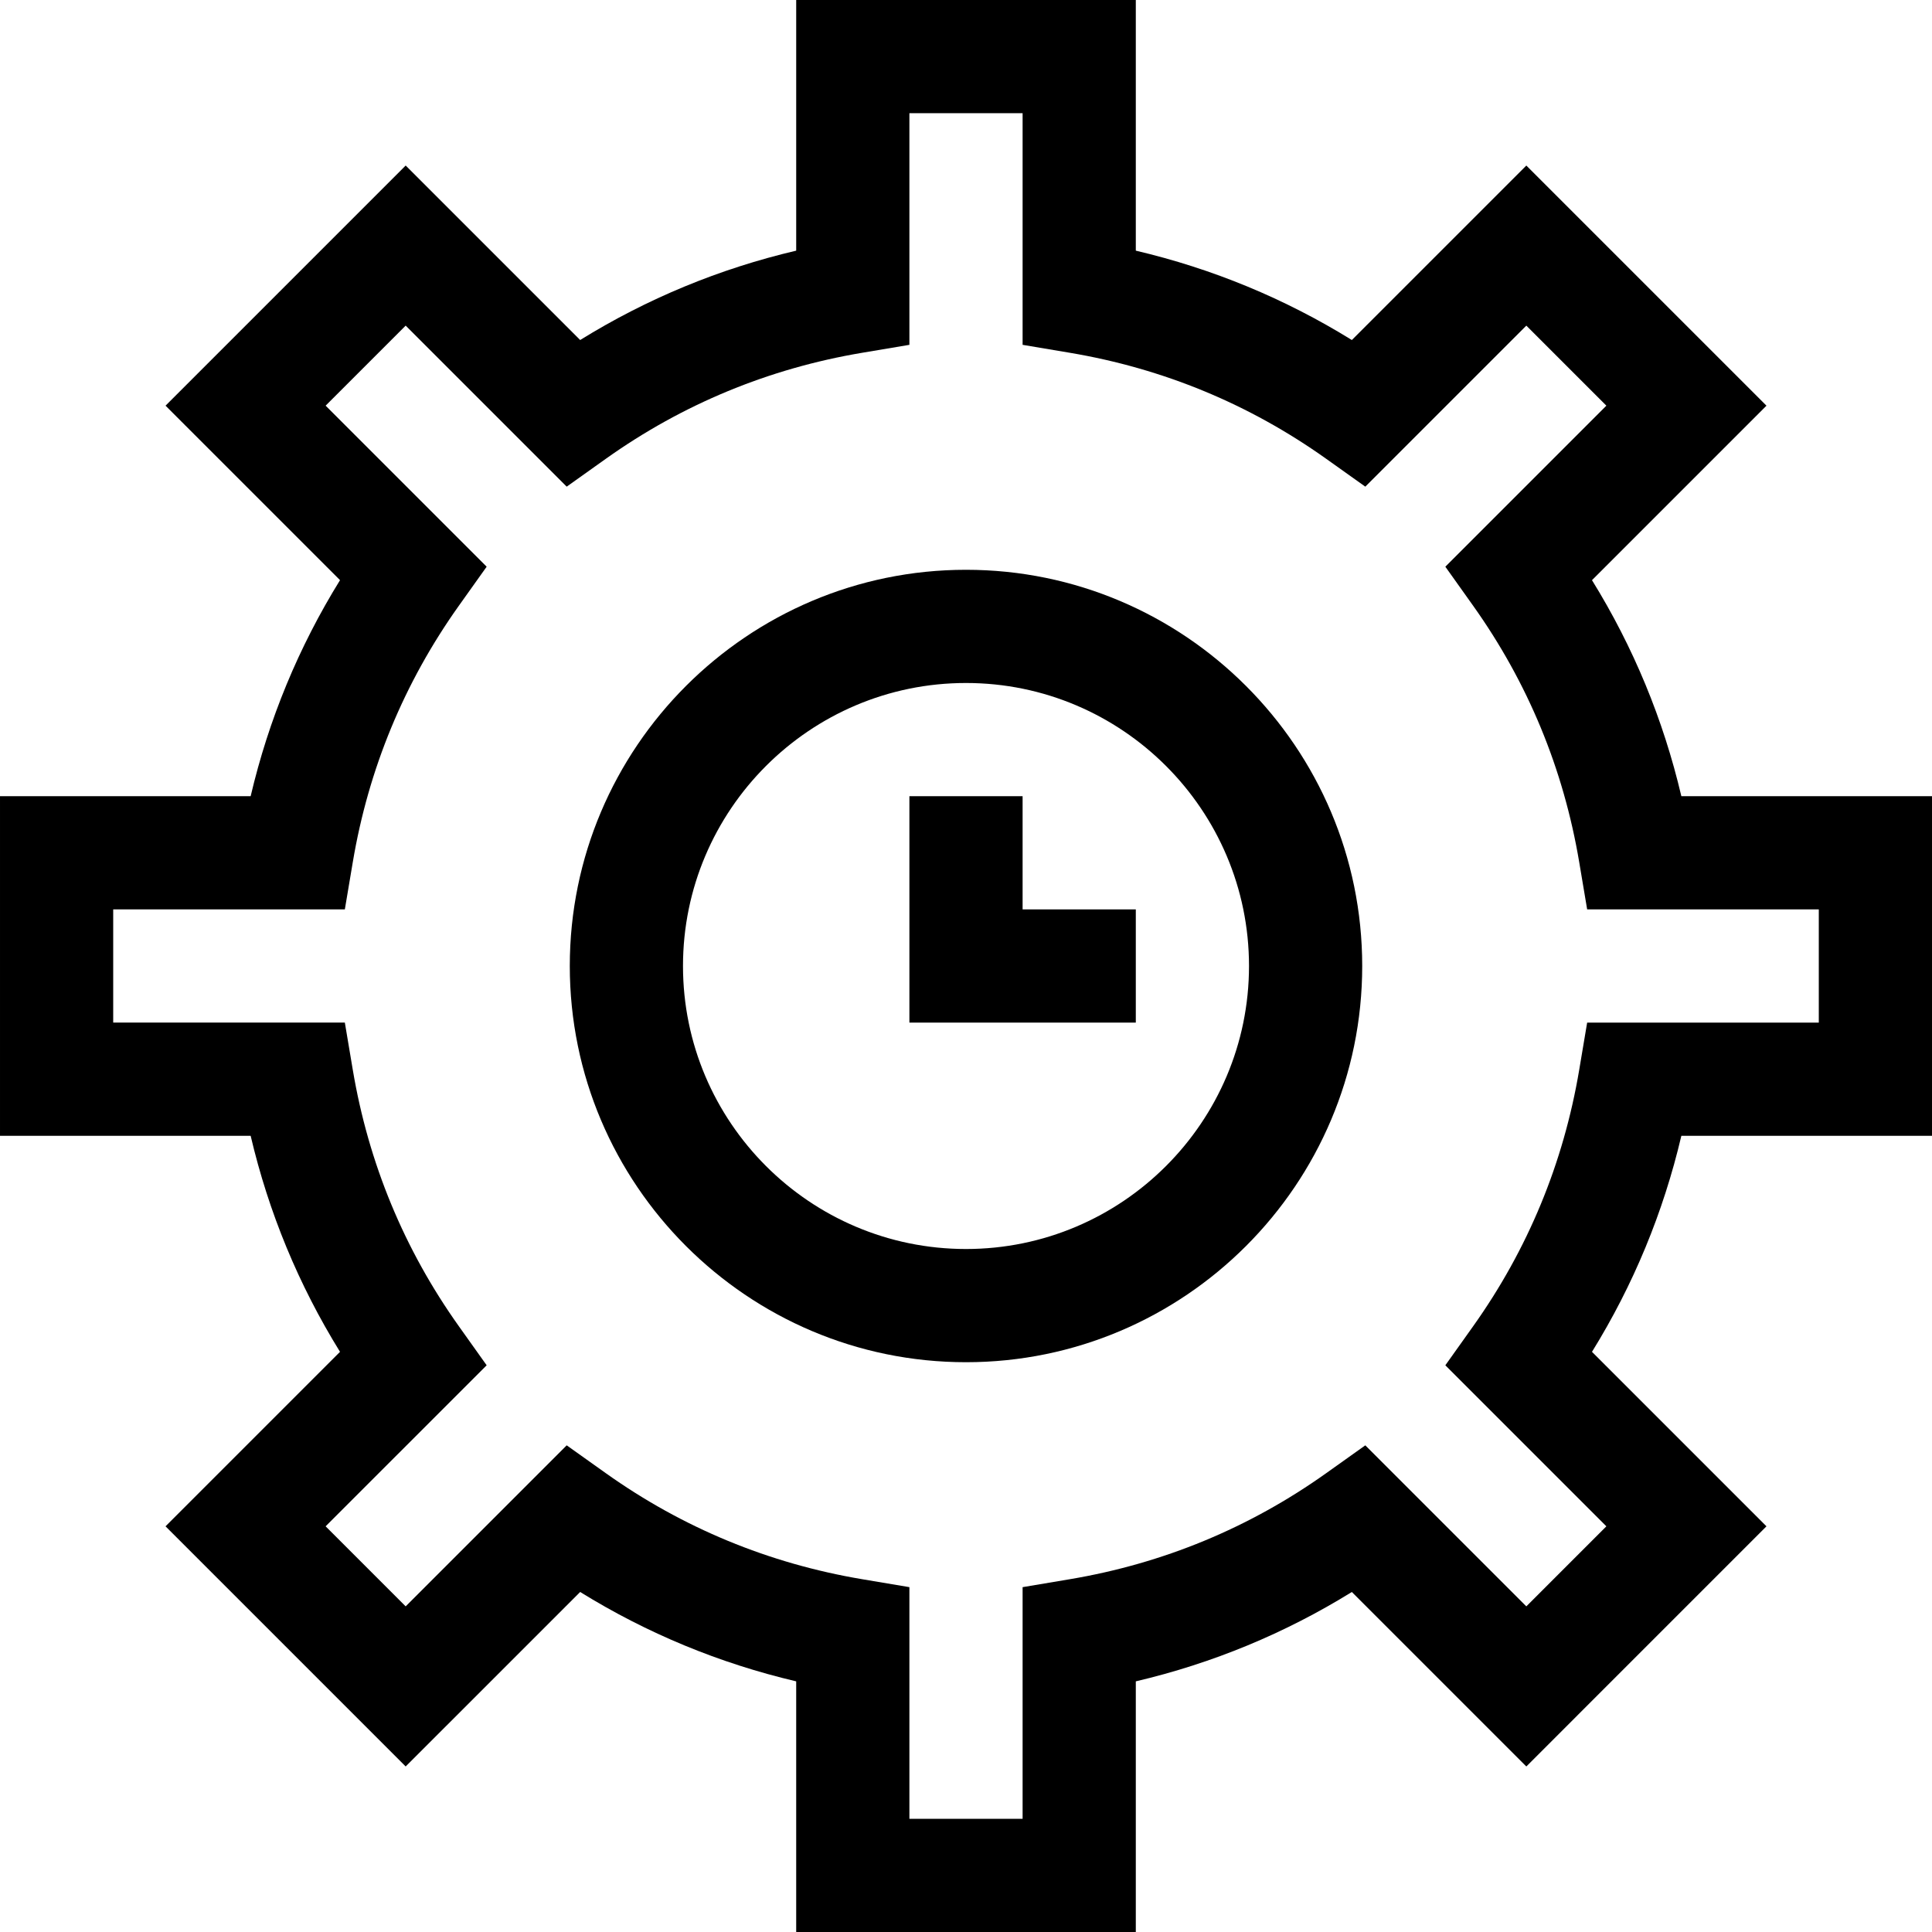 <svg id="Capa_1" enable-background="new 0 0 512 512" height="512" viewBox="0 0 512 512" width="512" xmlns="http://www.w3.org/2000/svg"><g id="Setting_time"><g><path d="m301 512h-90v-66.424c-20.346-4.782-39.52-12.713-57.253-23.684l-46.241 46.24-63.638-63.641 46.239-46.24c-10.97-17.733-18.901-36.906-23.682-57.251h-66.425v-90h66.425c4.781-20.346 12.712-39.52 23.683-57.253l-46.24-46.24 63.639-63.639 46.24 46.24c17.733-10.971 36.907-18.902 57.253-23.683v-66.425h90v66.425c20.346 4.781 39.52 12.712 57.253 23.684l46.24-46.24 63.639 63.639-46.24 46.24c10.971 17.733 18.902 36.907 23.684 57.253h66.424v90h-66.424c-4.781 20.345-12.713 39.518-23.684 57.251l46.239 46.24-63.638 63.641-46.24-46.24c-17.733 10.971-36.908 18.902-57.253 23.684zm-60-30h30v-61.387l12.512-2.104c24.74-4.161 47.609-13.621 67.971-28.119l10.335-7.359 42.674 42.674 21.213-21.214-42.675-42.674 7.359-10.335c14.498-20.362 23.959-43.231 28.119-67.969l2.105-12.513h61.387v-30h-61.387l-2.104-12.512c-4.161-24.74-13.621-47.609-28.119-67.971l-7.359-10.335 42.675-42.675-21.212-21.212-42.674 42.674-10.335-7.359c-20.362-14.498-43.231-23.958-67.971-28.119l-12.514-2.104v-61.387h-30v61.387l-12.513 2.104c-24.74 4.16-47.608 13.621-67.97 28.119l-10.335 7.359-42.675-42.675-21.212 21.212 42.675 42.675-7.359 10.335c-14.498 20.362-23.958 43.23-28.119 67.97l-2.105 12.514h-61.387v30h61.387l2.104 12.513c4.16 24.738 13.621 47.606 28.119 67.969l7.359 10.335-42.675 42.674 21.213 21.214 42.674-42.674 10.335 7.359c20.362 14.498 43.23 23.958 67.971 28.119l12.513 2.104z"/></g><g><path d="m256 361c-57.897 0-105-47.103-105-105s47.103-105 105-105 105 47.103 105 105-47.103 105-105 105zm0-180c-41.355 0-75 33.645-75 75s33.645 75 75 75 75-33.645 75-75-33.645-75-75-75z"/></g><g><path d="m301 271h-60v-60h30v30h30z"/></g></g></svg>